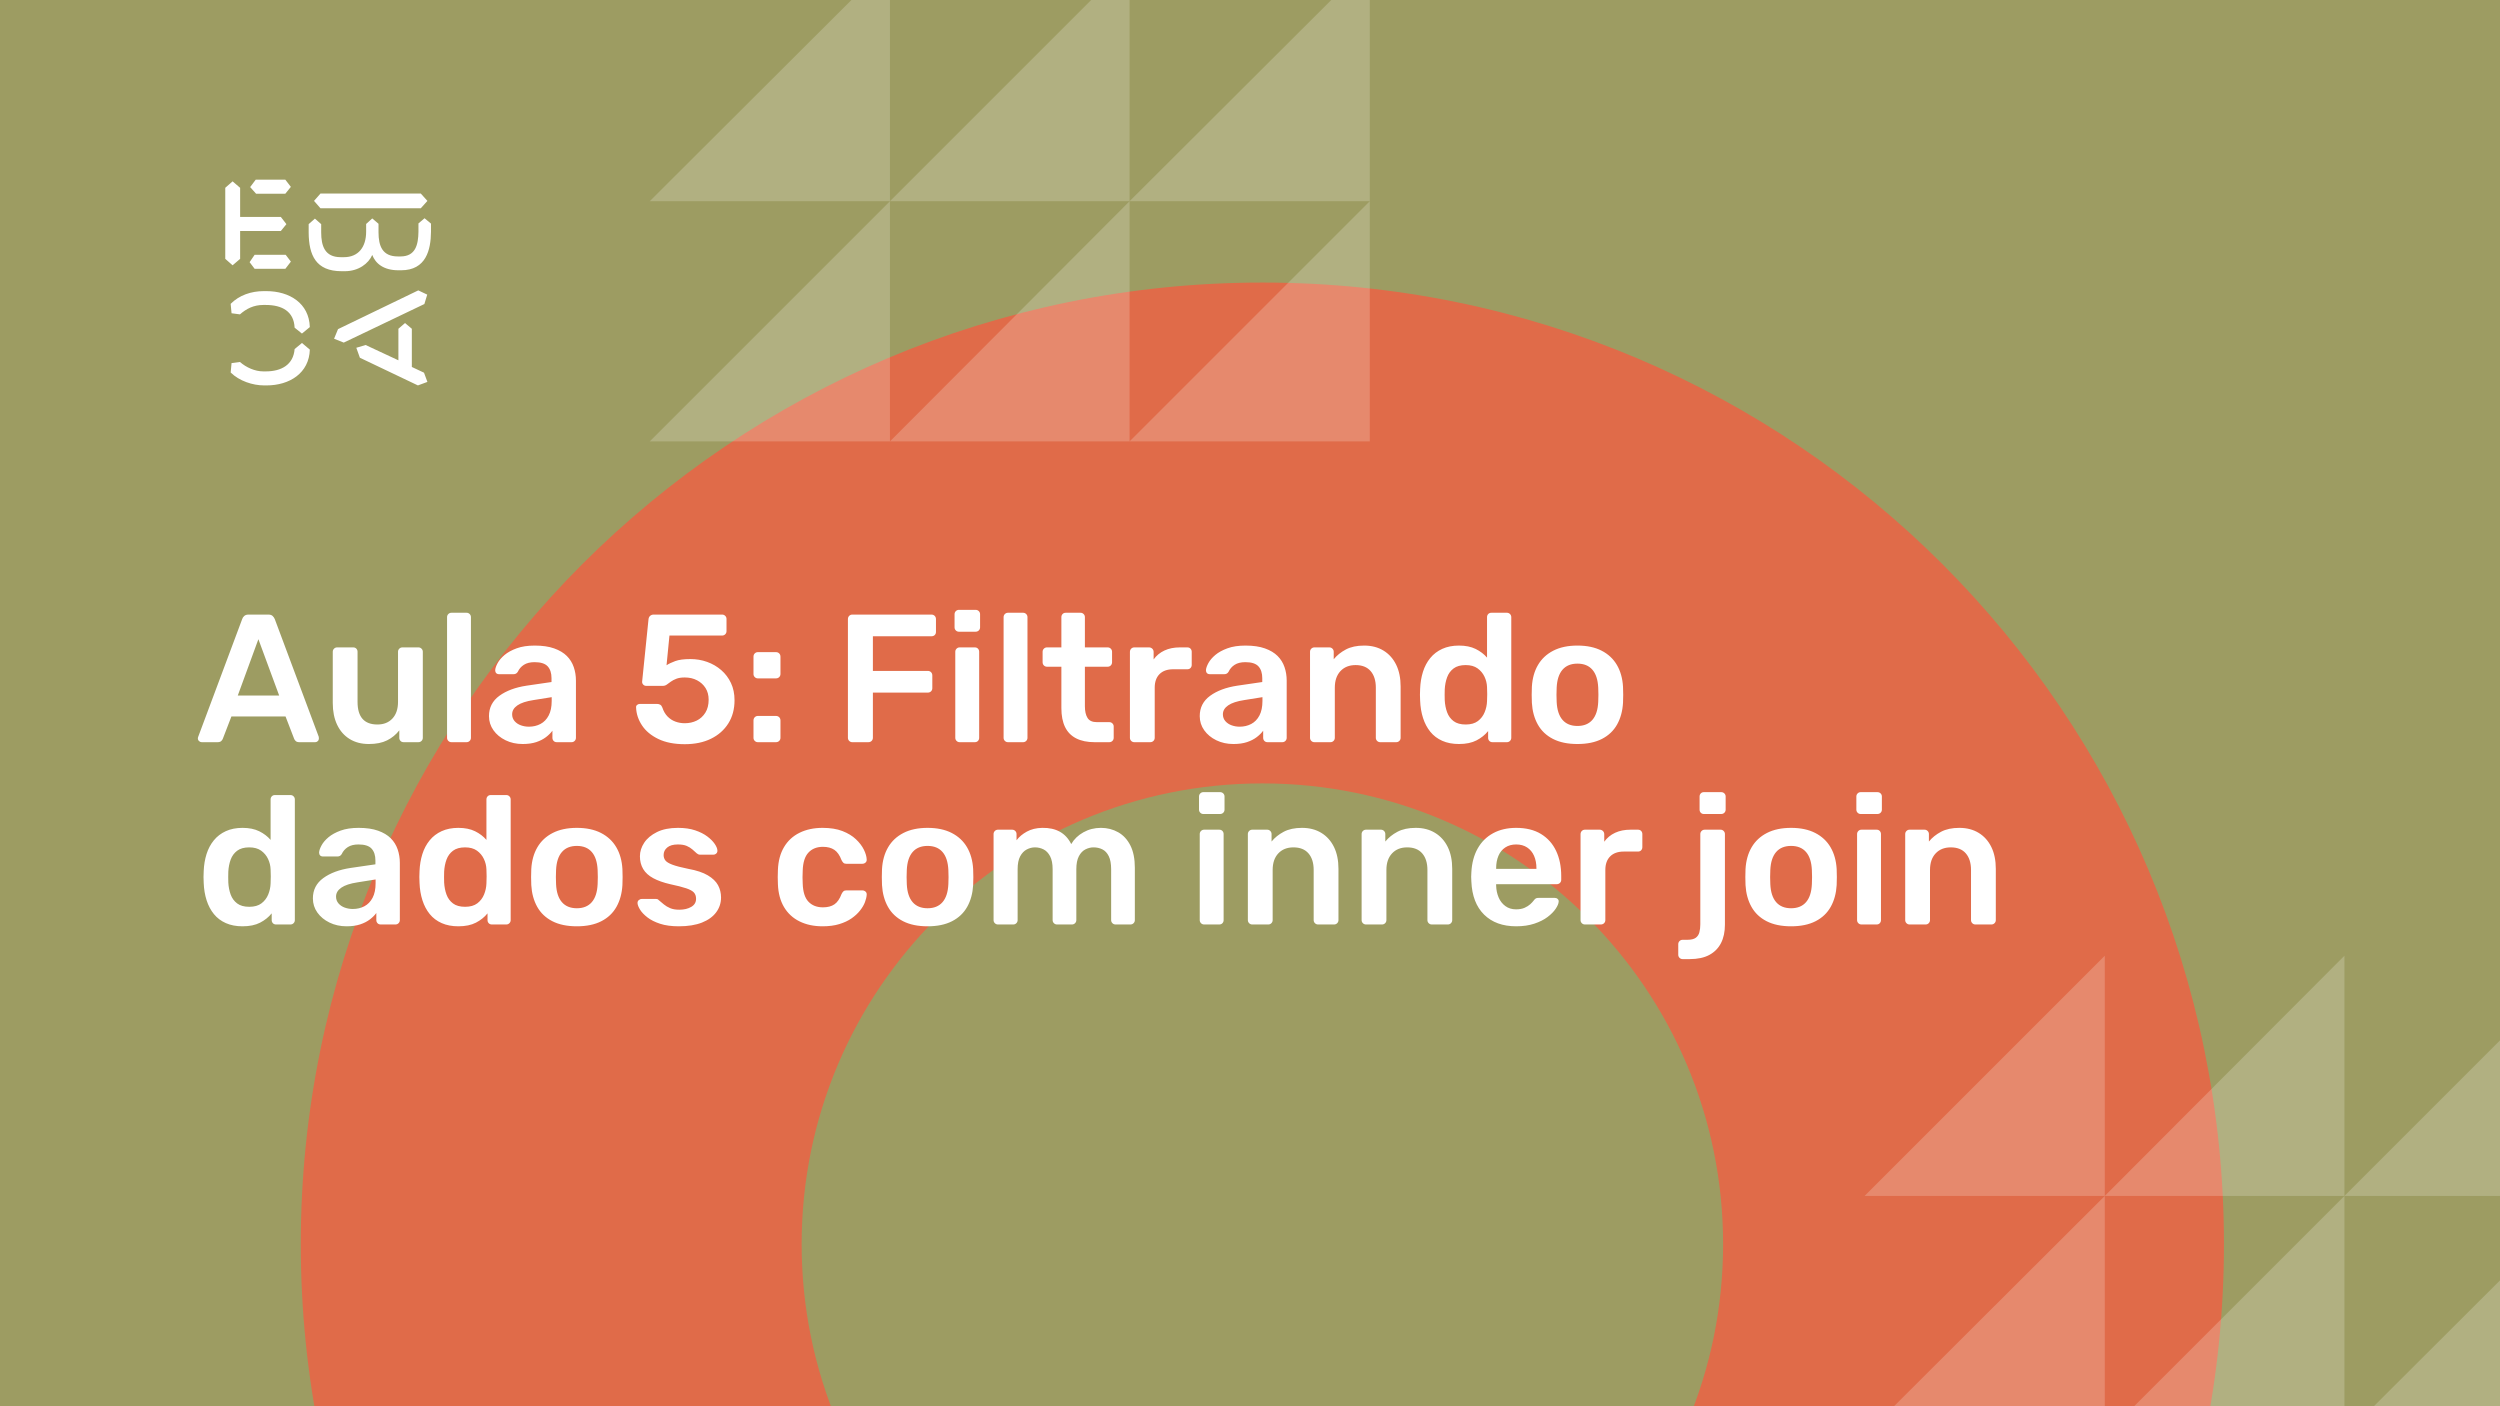<svg xmlns="http://www.w3.org/2000/svg" version="1.1" xmlns:xlink="http://www.w3.org/1999/xlink" xmlns:svgjs="http://svgjs.dev/svgjs" viewBox="0 0 1920 1080" id="43c2188c-2ee6-4d83-8b9c-71c2d59e191b"><g><rect width="1920" height="1080" fill="#9d9c62"/></g><g fill="#e06b49"><path d="M969.5 217C561.465 217 231 547.465 231 955.5C231 1363.53 561.465 1694 969.5 1694C1377.53 1694 1708 1363.53 1708 955.5C1708 547.465 1377.53 217 969.5 217ZM969.5 1309.34C773.983 1309.34 615.658 1151.02 615.658 955.5C615.658 759.983 773.983 601.658 969.5 601.658C1165.02 601.658 1323.34 759.983 1323.34 955.5C1323.34 1151.02 1165.02 1309.34 969.5 1309.34Z"/></g><g fill="#ffffff" opacity="0.2"><path d="M1432 918.479L1616.48 734V918.479H1432Z"/><path d="M1616.48 918.479L1800.52 734V918.479H1616.48Z"/><path d="M1800.52 918.479L1985 734V918.479H1800.52Z"/><path d="M1432 1102.52L1616.48 918.479V1102.52H1432Z"/><path d="M1616.48 1102.52L1800.52 918.479V1102.52H1616.48Z"/><path d="M1800.52 1102.52L1985 918.479V1102.52H1800.52Z"/><path d="M499 154.521L683.479 -29.521V154.521H499Z"/><path d="M683.479 154.521L867.521 -29.521V154.521H683.479Z"/><path d="M867.521 154.521L1052 -29.521V154.521H867.521Z"/><path d="M499 339L683.479 154.521V339H499Z"/><path d="M683.479 339L867.521 154.521V339H683.479Z"/><path d="M867.521 339L1052 154.521V339H867.521Z"/></g><g><path d="M178.635 139.281L184.422 144.246V166.626H215.704L219.958 172.147L215.69 177.397H184.422V198.795L178.635 203.747L173 198.795V144.232L178.635 139.281ZM195.554 195.68H219.406L223.397 200.915L219.143 206.45H195.554L191.7 201.342L195.554 195.68ZM196.382 138H219.129L223.383 143.52L219.129 148.77H196.659L192.115 143.677L196.382 138ZM323.155 148.628L328.251 154.291L323.155 159.968H246.13L241.172 154.291L246.13 148.628H323.155ZM237.043 172.147L241.849 167.893L246.669 172.147V178.393C246.669 188.879 249.417 197.515 261.668 197.515H264.14C275.147 197.515 281.197 189.86 281.197 177.952V172.005L285.879 167.75L290.699 171.862V178.379C290.699 189.007 293.723 196.946 305.56 196.946H307.618C319.178 196.946 321.235 187.869 321.373 177.952V171.578L326.056 167.608L331 171.72V178.094C330.862 191.838 327.285 207.574 308.032 207.574H305.974C294.552 207.574 288.365 202.324 285.892 195.808C283.006 202.466 275.299 208.286 264.844 208.286H262.358C242.553 208.286 237.194 195.964 237.056 178.663V172.147H237.043ZM276.391 274.744L273.642 267.089L280.796 264.969L305.974 276.721V252.491L311.07 248.095L316.291 252.491V281.829L325.641 286.226L328.251 293.311L320.959 296L276.391 274.744ZM321.235 223.011L328.113 226.27L325.917 233.497L264.002 263.119L256.571 260.146L259.596 252.776L321.235 223.011ZM231.905 263.404L237.954 268.512C237.402 286.51 222.403 296 204.669 296H202.874C194.062 296 183.759 292.6 177.157 286.083L177.834 278.855L184.298 278.002C189.118 282.256 195.858 285.229 202.183 285.229H204.117C216.091 285.229 225.303 280.136 226.27 268.085L231.905 263.404ZM226.256 251.638C225.704 239.16 216.629 234.209 204.103 234.209H202.169C194.739 234.209 189.104 237.182 184.284 241.436L177.834 240.583L177.143 233.355C183.745 226.696 192.957 223.58 202.597 223.58H204.517C222.403 223.58 237.402 232.942 237.94 251.211L231.891 256.176L226.256 251.638Z" fill="#ffffff"/></g><g fill="#ffffff" id="info-group"><path d="M167.08 570L154.9 570Q153.78 570 152.87 569.16Q151.96 568.32 151.96 567.06L151.96 567.06Q151.96 566.5 152.24 565.8L152.24 565.8L185.98 475.5Q186.4 474.1 187.59 473.05Q188.78 472 190.88 472L190.88 472L206.14 472Q208.24 472 209.36 473.05Q210.48 474.1 211.04 475.5L211.04 475.5L244.78 565.8Q244.92 566.5 244.92 567.06L244.92 567.06Q244.92 568.32 244.08 569.16Q243.24 570 242.12 570L242.12 570L229.94 570Q227.98 570 227.07 569.09Q226.16 568.18 225.88 567.34L225.88 567.34L219.3 550.26L177.72 550.26L171.14 567.34Q170.86 568.18 169.95 569.09Q169.04 570 167.08 570L167.08 570ZM198.44 490.9L182.62 534.16L214.4 534.16L198.44 490.9ZM283.28 571.4L283.28 571.4Q274.74 571.4 268.51 567.55Q262.28 563.7 258.92 556.63Q255.56 549.56 255.56 539.9L255.56 539.9L255.56 500.56Q255.56 499.16 256.54 498.18Q257.52 497.2 258.92 497.2L258.92 497.2L271.24 497.2Q272.78 497.2 273.69 498.18Q274.6 499.16 274.6 500.56L274.6 500.56L274.6 539.06Q274.6 556.42 289.86 556.42L289.86 556.42Q297.14 556.42 301.41 551.8Q305.68 547.18 305.68 539.06L305.68 539.06L305.68 500.56Q305.68 499.16 306.66 498.18Q307.64 497.2 309.04 497.2L309.04 497.2L321.36 497.2Q322.76 497.2 323.74 498.18Q324.72 499.16 324.72 500.56L324.72 500.56L324.72 566.64Q324.72 568.04 323.74 569.02Q322.76 570 321.36 570L321.36 570L310.02 570Q308.48 570 307.57 569.02Q306.66 568.04 306.66 566.64L306.66 566.64L306.66 560.9Q302.88 565.8 297.28 568.6Q291.68 571.4 283.28 571.4ZM358.32 570L346.7 570Q345.3 570 344.32 569.02Q343.34 568.04 343.34 566.64L343.34 566.64L343.34 473.96Q343.34 472.56 344.32 471.58Q345.3 470.6 346.7 470.6L346.7 470.6L358.32 470.6Q359.72 470.6 360.7 471.58Q361.68 472.56 361.68 473.96L361.68 473.96L361.68 566.64Q361.68 568.04 360.7 569.02Q359.72 570 358.32 570L358.32 570ZM401.44 571.4L401.44 571.4Q394.16 571.4 388.28 568.53Q382.4 565.66 378.97 560.83Q375.54 556 375.54 549.98L375.54 549.98Q375.54 540.18 383.52 534.37Q391.5 528.56 404.38 526.6L404.38 526.6L423.56 523.8L423.56 520.86Q423.56 514.98 420.62 511.76Q417.68 508.54 410.54 508.54L410.54 508.54Q405.5 508.54 402.35 510.57Q399.2 512.6 397.66 515.96L397.66 515.96Q396.54 517.78 394.44 517.78L394.44 517.78L383.38 517.78Q381.84 517.78 381.07 516.94Q380.3 516.1 380.3 514.7L380.3 514.7Q380.44 512.46 382.19 509.24Q383.94 506.02 387.51 503.01Q391.08 500 396.82 497.9Q402.56 495.8 410.68 495.8L410.68 495.8Q419.5 495.8 425.59 497.97Q431.68 500.14 435.32 503.78Q438.96 507.42 440.64 512.32Q442.32 517.22 442.32 522.68L442.32 522.68L442.32 566.64Q442.32 568.04 441.34 569.02Q440.36 570 438.96 570L438.96 570L427.62 570Q426.08 570 425.17 569.02Q424.26 568.04 424.26 566.64L424.26 566.64L424.26 561.18Q422.44 563.7 419.36 566.08Q416.28 568.46 411.87 569.93Q407.46 571.4 401.44 571.4ZM406.2 558.1L406.2 558.1Q411.1 558.1 415.09 556Q419.08 553.9 421.39 549.49Q423.7 545.08 423.7 538.36L423.7 538.36L423.7 535.42L409.7 537.66Q401.44 538.92 397.38 541.72Q393.32 544.52 393.32 548.58L393.32 548.58Q393.32 551.66 395.21 553.83Q397.1 556 400.04 557.05Q402.98 558.1 406.2 558.1ZM525.9 571.54L525.9 571.54Q513.86 571.54 505.6 567.55Q497.34 563.56 493.07 557.12Q488.8 550.68 488.52 543.4L488.52 543.4Q488.38 542.14 489.29 541.37Q490.2 540.6 491.46 540.6L491.46 540.6L504.48 540.6Q506.02 540.6 507.07 541.23Q508.12 541.86 508.68 543.4L508.68 543.4Q510.08 547.6 512.67 550.26Q515.26 552.92 518.69 554.18Q522.12 555.44 525.9 555.44L525.9 555.44Q530.94 555.44 535.07 553.41Q539.2 551.38 541.72 547.32Q544.24 543.26 544.24 537.38L544.24 537.38Q544.24 532.2 541.86 528.42Q539.48 524.64 535.35 522.47Q531.22 520.3 525.9 520.3L525.9 520.3Q521.98 520.3 519.46 521.28Q516.94 522.26 515.19 523.52Q513.44 524.78 512.11 525.76Q510.78 526.74 509.1 526.74L509.1 526.74L496.22 526.74Q494.96 526.74 494.05 525.83Q493.14 524.92 493.14 523.66L493.14 523.66L498.04 475.78Q498.18 473.96 499.3 472.98Q500.42 472 501.96 472L501.96 472L554.6 472Q556 472 556.98 472.98Q557.96 473.96 557.96 475.36L557.96 475.36L557.96 484.74Q557.96 486.14 556.98 487.12Q556 488.1 554.6 488.1L554.6 488.1L514.14 488.1L511.9 510.92Q514.42 509.24 518.62 507.7Q522.82 506.16 530.24 506.16L530.24 506.16Q536.96 506.16 543.05 508.33Q549.14 510.5 553.9 514.63Q558.66 518.76 561.39 524.57Q564.12 530.38 564.12 537.8L564.12 537.8Q564.12 548.02 559.36 555.58Q554.6 563.14 546.06 567.34Q537.52 571.54 525.9 571.54ZM595.9 521L582.04 521Q580.64 521 579.66 520.02Q578.68 519.04 578.68 517.64L578.68 517.64L578.68 504.34Q578.68 502.8 579.66 501.82Q580.64 500.84 582.04 500.84L582.04 500.84L595.9 500.84Q597.44 500.84 598.42 501.82Q599.4 502.8 599.4 504.34L599.4 504.34L599.4 517.64Q599.4 519.04 598.42 520.02Q597.44 521 595.9 521L595.9 521ZM595.9 570L582.04 570Q580.64 570 579.66 569.02Q578.68 568.04 578.68 566.64L578.68 566.64L578.68 553.34Q578.68 551.8 579.66 550.82Q580.64 549.84 582.04 549.84L582.04 549.84L595.9 549.84Q597.44 549.84 598.42 550.82Q599.4 551.8 599.4 553.34L599.4 553.34L599.4 566.64Q599.4 568.04 598.42 569.02Q597.44 570 595.9 570L595.9 570ZM666.88 570L654.56 570Q653.16 570 652.18 569.02Q651.2 568.04 651.2 566.64L651.2 566.64L651.2 475.5Q651.2 473.96 652.18 472.98Q653.16 472 654.56 472L654.56 472L715.32 472Q716.86 472 717.84 472.98Q718.82 473.96 718.82 475.5L718.82 475.5L718.82 485.3Q718.82 486.84 717.84 487.75Q716.86 488.66 715.32 488.66L715.32 488.66L670.38 488.66L670.38 515.26L712.52 515.26Q714.06 515.26 715.04 516.24Q716.02 517.22 716.02 518.76L716.02 518.76L716.02 528.56Q716.02 529.96 715.04 530.94Q714.06 531.92 712.52 531.92L712.52 531.92L670.38 531.92L670.38 566.64Q670.38 568.04 669.4 569.02Q668.42 570 666.88 570L666.88 570ZM748.64 570L737.02 570Q735.62 570 734.64 569.02Q733.66 568.04 733.66 566.64L733.66 566.64L733.66 500.56Q733.66 499.16 734.64 498.18Q735.62 497.2 737.02 497.2L737.02 497.2L748.64 497.2Q750.18 497.2 751.09 498.18Q752 499.16 752 500.56L752 500.56L752 566.64Q752 568.04 751.09 569.02Q750.18 570 748.64 570L748.64 570ZM749.2 485.16L736.46 485.16Q735.06 485.16 734.08 484.18Q733.1 483.2 733.1 481.8L733.1 481.8L733.1 471.72Q733.1 470.32 734.08 469.34Q735.06 468.36 736.46 468.36L736.46 468.36L749.2 468.36Q750.74 468.36 751.72 469.34Q752.7 470.32 752.7 471.72L752.7 471.72L752.7 481.8Q752.7 483.2 751.72 484.18Q750.74 485.16 749.2 485.16L749.2 485.16ZM785.74 570L774.12 570Q772.72 570 771.74 569.02Q770.76 568.04 770.76 566.64L770.76 566.64L770.76 473.96Q770.76 472.56 771.74 471.58Q772.72 470.6 774.12 470.6L774.12 470.6L785.74 470.6Q787.14 470.6 788.12 471.58Q789.1 472.56 789.1 473.96L789.1 473.96L789.1 566.64Q789.1 568.04 788.12 569.02Q787.14 570 785.74 570L785.74 570ZM851.96 570L840.62 570Q832.22 570 826.48 567.06Q820.74 564.12 817.94 558.31Q815.14 552.5 815.14 543.82L815.14 543.82L815.14 512.04L804.08 512.04Q802.68 512.04 801.7 511.06Q800.72 510.08 800.72 508.54L800.72 508.54L800.72 500.56Q800.72 499.16 801.7 498.18Q802.68 497.2 804.08 497.2L804.08 497.2L815.14 497.2L815.14 473.96Q815.14 472.56 816.05 471.58Q816.96 470.6 818.5 470.6L818.5 470.6L829.84 470.6Q831.24 470.6 832.22 471.58Q833.2 472.56 833.2 473.96L833.2 473.96L833.2 497.2L850.7 497.2Q852.1 497.2 853.08 498.18Q854.06 499.16 854.06 500.56L854.06 500.56L854.06 508.54Q854.06 510.08 853.08 511.06Q852.1 512.04 850.7 512.04L850.7 512.04L833.2 512.04L833.2 542.42Q833.2 548.16 835.23 551.38Q837.26 554.6 842.3 554.6L842.3 554.6L851.96 554.6Q853.36 554.6 854.34 555.58Q855.32 556.56 855.32 557.96L855.32 557.96L855.32 566.64Q855.32 568.04 854.34 569.02Q853.36 570 851.96 570L851.96 570ZM883.32 570L871.14 570Q869.74 570 868.76 569.02Q867.78 568.04 867.78 566.64L867.78 566.64L867.78 500.7Q867.78 499.16 868.76 498.18Q869.74 497.2 871.14 497.2L871.14 497.2L882.48 497.2Q883.88 497.2 884.93 498.18Q885.98 499.16 885.98 500.7L885.98 500.7L885.98 506.44Q889.2 501.96 894.31 499.58Q899.42 497.2 906.14 497.2L906.14 497.2L911.88 497.2Q913.42 497.2 914.33 498.18Q915.24 499.16 915.24 500.56L915.24 500.56L915.24 510.64Q915.24 512.04 914.33 513.02Q913.42 514 911.88 514L911.88 514L900.96 514Q894.24 514 890.53 517.71Q886.82 521.42 886.82 528.14L886.82 528.14L886.82 566.64Q886.82 568.04 885.84 569.02Q884.86 570 883.32 570L883.32 570ZM947.3 571.4L947.3 571.4Q940.02 571.4 934.14 568.53Q928.26 565.66 924.83 560.83Q921.4 556 921.4 549.98L921.4 549.98Q921.4 540.18 929.38 534.37Q937.36 528.56 950.24 526.6L950.24 526.6L969.42 523.8L969.42 520.86Q969.42 514.98 966.48 511.76Q963.54 508.54 956.4 508.54L956.4 508.54Q951.36 508.54 948.21 510.57Q945.06 512.6 943.52 515.96L943.52 515.96Q942.4 517.78 940.3 517.78L940.3 517.78L929.24 517.78Q927.7 517.78 926.93 516.94Q926.16 516.1 926.16 514.7L926.16 514.7Q926.3 512.46 928.05 509.24Q929.8 506.02 933.37 503.01Q936.94 500 942.68 497.9Q948.42 495.8 956.54 495.8L956.54 495.8Q965.36 495.8 971.45 497.97Q977.54 500.14 981.18 503.78Q984.82 507.42 986.5 512.32Q988.18 517.22 988.18 522.68L988.18 522.68L988.18 566.64Q988.18 568.04 987.2 569.02Q986.22 570 984.82 570L984.82 570L973.48 570Q971.94 570 971.03 569.02Q970.12 568.04 970.12 566.64L970.12 566.64L970.12 561.18Q968.3 563.7 965.22 566.08Q962.14 568.46 957.73 569.93Q953.32 571.4 947.3 571.4ZM952.06 558.1L952.06 558.1Q956.96 558.1 960.95 556Q964.94 553.9 967.25 549.49Q969.56 545.08 969.56 538.36L969.56 538.36L969.56 535.42L955.56 537.66Q947.3 538.92 943.24 541.72Q939.18 544.52 939.18 548.58L939.18 548.58Q939.18 551.66 941.07 553.83Q942.96 556 945.9 557.05Q948.84 558.1 952.06 558.1ZM1021.78 570L1009.46 570Q1008.06 570 1007.08 569.02Q1006.1 568.04 1006.1 566.64L1006.1 566.64L1006.1 500.56Q1006.1 499.16 1007.08 498.18Q1008.06 497.2 1009.46 497.2L1009.46 497.2L1020.94 497.2Q1022.34 497.2 1023.32 498.18Q1024.3 499.16 1024.3 500.56L1024.3 500.56L1024.3 506.3Q1027.94 501.82 1033.61 498.81Q1039.28 495.8 1047.68 495.8L1047.68 495.8Q1056.22 495.8 1062.52 499.65Q1068.82 503.5 1072.25 510.5Q1075.68 517.5 1075.68 527.3L1075.68 527.3L1075.68 566.64Q1075.68 568.04 1074.7 569.02Q1073.72 570 1072.32 570L1072.32 570L1060 570Q1058.6 570 1057.62 569.02Q1056.64 568.04 1056.64 566.64L1056.64 566.64L1056.64 528.14Q1056.64 520.02 1052.65 515.4Q1048.66 510.78 1041.1 510.78L1041.1 510.78Q1033.82 510.78 1029.48 515.4Q1025.14 520.02 1025.14 528.14L1025.14 528.14L1025.14 566.64Q1025.14 568.04 1024.16 569.02Q1023.18 570 1021.78 570L1021.78 570ZM1120.48 571.4L1120.48 571.4Q1113.2 571.4 1107.67 568.95Q1102.14 566.5 1098.5 562.02Q1094.86 557.54 1092.9 551.45Q1090.94 545.36 1090.66 538.08L1090.66 538.08Q1090.52 535.56 1090.52 533.53Q1090.52 531.5 1090.66 528.98L1090.66 528.98Q1090.94 521.98 1092.83 515.96Q1094.72 509.94 1098.43 505.39Q1102.14 500.84 1107.67 498.32Q1113.2 495.8 1120.48 495.8L1120.48 495.8Q1128.04 495.8 1133.29 498.39Q1138.54 500.98 1142.04 505.04L1142.04 505.04L1142.04 473.96Q1142.04 472.56 1142.95 471.58Q1143.86 470.6 1145.4 470.6L1145.4 470.6L1157.3 470.6Q1158.7 470.6 1159.68 471.58Q1160.66 472.56 1160.66 473.96L1160.66 473.96L1160.66 566.64Q1160.66 568.04 1159.68 569.02Q1158.7 570 1157.3 570L1157.3 570L1146.24 570Q1144.7 570 1143.79 569.02Q1142.88 568.04 1142.88 566.64L1142.88 566.64L1142.88 561.46Q1139.38 565.8 1133.99 568.6Q1128.6 571.4 1120.48 571.4ZM1125.66 556.42L1125.66 556.42Q1131.54 556.42 1135.04 553.76Q1138.54 551.1 1140.22 546.97Q1141.9 542.84 1142.04 538.5L1142.04 538.5Q1142.18 535.98 1142.18 533.11Q1142.18 530.24 1142.04 527.72L1142.04 527.72Q1141.9 523.52 1140.08 519.67Q1138.26 515.82 1134.76 513.3Q1131.26 510.78 1125.66 510.78L1125.66 510.78Q1119.78 510.78 1116.35 513.37Q1112.92 515.96 1111.38 520.16Q1109.84 524.36 1109.56 529.4L1109.56 529.4Q1109.42 533.6 1109.56 537.8L1109.56 537.8Q1109.84 542.84 1111.38 547.04Q1112.92 551.24 1116.35 553.83Q1119.78 556.42 1125.66 556.42ZM1211.48 571.4L1211.48 571.4Q1200.28 571.4 1192.65 567.48Q1185.02 563.56 1181.03 556.42Q1177.04 549.28 1176.48 539.76L1176.48 539.76Q1176.34 537.24 1176.34 533.6Q1176.34 529.96 1176.48 527.44L1176.48 527.44Q1177.04 517.78 1181.17 510.71Q1185.3 503.64 1192.93 499.72Q1200.56 495.8 1211.48 495.8L1211.48 495.8Q1222.4 495.8 1230.03 499.72Q1237.66 503.64 1241.79 510.71Q1245.92 517.78 1246.48 527.44L1246.48 527.44Q1246.62 529.96 1246.62 533.6Q1246.62 537.24 1246.48 539.76L1246.48 539.76Q1245.92 549.28 1241.93 556.42Q1237.94 563.56 1230.31 567.48Q1222.68 571.4 1211.48 571.4ZM1211.48 557.54L1211.48 557.54Q1218.9 557.54 1222.96 552.85Q1227.02 548.16 1227.44 539.06L1227.44 539.06Q1227.58 536.96 1227.58 533.6Q1227.58 530.24 1227.44 528.14L1227.44 528.14Q1227.02 519.04 1222.96 514.35Q1218.9 509.66 1211.48 509.66L1211.48 509.66Q1204.06 509.66 1200 514.35Q1195.94 519.04 1195.52 528.14L1195.52 528.14Q1195.38 530.24 1195.38 533.6Q1195.38 536.96 1195.52 539.06L1195.52 539.06Q1195.94 548.16 1200 552.85Q1204.06 557.54 1211.48 557.54ZM186.26 711.4L186.26 711.4Q178.98 711.4 173.45 708.95Q167.92 706.5 164.28 702.02Q160.64 697.54 158.68 691.45Q156.72 685.36 156.44 678.08L156.44 678.08Q156.3 675.56 156.3 673.53Q156.3 671.5 156.44 668.98L156.44 668.98Q156.72 661.98 158.61 655.96Q160.5 649.94 164.21 645.39Q167.92 640.84 173.45 638.32Q178.98 635.8 186.26 635.8L186.26 635.8Q193.82 635.8 199.07 638.39Q204.32 640.98 207.82 645.04L207.82 645.04L207.82 613.96Q207.82 612.56 208.73 611.58Q209.64 610.6 211.18 610.6L211.18 610.6L223.08 610.6Q224.48 610.6 225.46 611.58Q226.44 612.56 226.44 613.96L226.44 613.96L226.44 706.64Q226.44 708.04 225.46 709.02Q224.48 710 223.08 710L223.08 710L212.02 710Q210.48 710 209.57 709.02Q208.66 708.04 208.66 706.64L208.66 706.64L208.66 701.46Q205.16 705.8 199.77 708.6Q194.38 711.4 186.26 711.4ZM191.44 696.42L191.44 696.42Q197.32 696.42 200.82 693.76Q204.32 691.1 206 686.97Q207.68 682.84 207.82 678.5L207.82 678.5Q207.96 675.98 207.96 673.11Q207.96 670.24 207.82 667.72L207.82 667.72Q207.68 663.52 205.86 659.67Q204.04 655.82 200.54 653.3Q197.04 650.78 191.44 650.78L191.44 650.78Q185.56 650.78 182.13 653.37Q178.7 655.96 177.16 660.16Q175.62 664.36 175.34 669.4L175.34 669.4Q175.2 673.6 175.34 677.8L175.34 677.8Q175.62 682.84 177.16 687.04Q178.7 691.24 182.13 693.83Q185.56 696.42 191.44 696.42ZM266.2 711.4L266.2 711.4Q258.92 711.4 253.04 708.53Q247.16 705.66 243.73 700.83Q240.3 696 240.3 689.98L240.3 689.98Q240.3 680.18 248.28 674.37Q256.26 668.56 269.14 666.6L269.14 666.6L288.32 663.8L288.32 660.86Q288.32 654.98 285.38 651.76Q282.44 648.54 275.3 648.54L275.3 648.54Q270.26 648.54 267.11 650.57Q263.96 652.6 262.42 655.96L262.42 655.96Q261.3 657.78 259.2 657.78L259.2 657.78L248.14 657.78Q246.6 657.78 245.83 656.94Q245.06 656.1 245.06 654.7L245.06 654.7Q245.2 652.46 246.95 649.24Q248.7 646.02 252.27 643.01Q255.84 640 261.58 637.9Q267.32 635.8 275.44 635.8L275.44 635.8Q284.26 635.8 290.35 637.97Q296.44 640.14 300.08 643.78Q303.72 647.42 305.4 652.32Q307.08 657.22 307.08 662.68L307.08 662.68L307.08 706.64Q307.08 708.04 306.1 709.02Q305.12 710 303.72 710L303.72 710L292.38 710Q290.84 710 289.93 709.02Q289.02 708.04 289.02 706.64L289.02 706.64L289.02 701.18Q287.2 703.7 284.12 706.08Q281.04 708.46 276.63 709.93Q272.22 711.4 266.2 711.4ZM270.96 698.1L270.96 698.1Q275.86 698.1 279.85 696Q283.84 693.9 286.15 689.49Q288.46 685.08 288.46 678.36L288.46 678.36L288.46 675.42L274.46 677.66Q266.2 678.92 262.14 681.72Q258.08 684.52 258.08 688.58L258.08 688.58Q258.08 691.66 259.97 693.83Q261.86 696 264.8 697.05Q267.74 698.1 270.96 698.1ZM352.02 711.4L352.02 711.4Q344.74 711.4 339.21 708.95Q333.68 706.5 330.04 702.02Q326.4 697.54 324.44 691.45Q322.48 685.36 322.2 678.08L322.2 678.08Q322.06 675.56 322.06 673.53Q322.06 671.5 322.2 668.98L322.2 668.98Q322.48 661.98 324.37 655.96Q326.26 649.94 329.97 645.39Q333.68 640.84 339.21 638.32Q344.74 635.8 352.02 635.8L352.02 635.8Q359.58 635.8 364.83 638.39Q370.08 640.98 373.58 645.04L373.58 645.04L373.58 613.96Q373.58 612.56 374.49 611.58Q375.4 610.6 376.94 610.6L376.94 610.6L388.84 610.6Q390.24 610.6 391.22 611.58Q392.2 612.56 392.2 613.96L392.2 613.96L392.2 706.64Q392.2 708.04 391.22 709.02Q390.24 710 388.84 710L388.84 710L377.78 710Q376.24 710 375.33 709.02Q374.42 708.04 374.42 706.64L374.42 706.64L374.42 701.46Q370.92 705.8 365.53 708.6Q360.14 711.4 352.02 711.4ZM357.2 696.42L357.2 696.42Q363.08 696.42 366.58 693.76Q370.08 691.1 371.76 686.97Q373.44 682.84 373.58 678.5L373.58 678.5Q373.72 675.98 373.72 673.11Q373.72 670.24 373.58 667.72L373.58 667.72Q373.44 663.52 371.62 659.67Q369.8 655.82 366.3 653.3Q362.8 650.78 357.2 650.78L357.2 650.78Q351.32 650.78 347.89 653.37Q344.46 655.96 342.92 660.16Q341.38 664.36 341.1 669.4L341.1 669.4Q340.96 673.6 341.1 677.8L341.1 677.8Q341.38 682.84 342.92 687.04Q344.46 691.24 347.89 693.83Q351.32 696.42 357.2 696.42ZM443.02 711.4L443.02 711.4Q431.82 711.4 424.19 707.48Q416.56 703.56 412.57 696.42Q408.58 689.28 408.02 679.76L408.02 679.76Q407.88 677.24 407.88 673.6Q407.88 669.96 408.02 667.44L408.02 667.44Q408.58 657.78 412.71 650.71Q416.84 643.64 424.47 639.72Q432.1 635.8 443.02 635.8L443.02 635.8Q453.94 635.8 461.57 639.72Q469.2 643.64 473.33 650.71Q477.46 657.78 478.02 667.44L478.02 667.44Q478.16 669.96 478.16 673.6Q478.16 677.24 478.02 679.76L478.02 679.76Q477.46 689.28 473.47 696.42Q469.48 703.56 461.85 707.48Q454.22 711.4 443.02 711.4ZM443.02 697.54L443.02 697.54Q450.44 697.54 454.5 692.85Q458.56 688.16 458.98 679.06L458.98 679.06Q459.12 676.96 459.12 673.6Q459.12 670.24 458.98 668.14L458.98 668.14Q458.56 659.04 454.5 654.35Q450.44 649.66 443.02 649.66L443.02 649.66Q435.6 649.66 431.54 654.35Q427.48 659.04 427.06 668.14L427.06 668.14Q426.92 670.24 426.92 673.6Q426.92 676.96 427.06 679.06L427.06 679.06Q427.48 688.16 431.54 692.85Q435.6 697.54 443.02 697.54ZM521.28 711.4L521.28 711.4Q512.88 711.4 506.93 709.44Q500.98 707.48 497.2 704.54Q493.42 701.6 491.6 698.66Q489.78 695.72 489.64 693.76L489.64 693.76Q489.5 692.22 490.55 691.31Q491.6 690.4 492.86 690.4L492.86 690.4L503.92 690.4Q504.48 690.4 504.9 690.54Q505.32 690.68 506.02 691.38L506.02 691.38Q507.84 692.92 509.87 694.6Q511.9 696.28 514.7 697.47Q517.5 698.66 521.7 698.66L521.7 698.66Q527.16 698.66 530.87 696.49Q534.58 694.32 534.58 690.26L534.58 690.26Q534.58 687.32 532.97 685.5Q531.36 683.68 527.02 682.21Q522.68 680.74 514.7 679.06L514.7 679.06Q506.86 677.24 501.68 674.44Q496.5 671.64 493.98 667.44Q491.46 663.24 491.46 657.64L491.46 657.64Q491.46 652.18 494.75 647.21Q498.04 642.24 504.55 639.02Q511.06 635.8 520.72 635.8L520.72 635.8Q528.28 635.8 533.88 637.69Q539.48 639.58 543.19 642.38Q546.9 645.18 548.86 648.05Q550.82 650.92 550.96 653.02L550.96 653.02Q551.1 654.56 550.12 655.47Q549.14 656.38 547.88 656.38L547.88 656.38L537.52 656.38Q536.82 656.38 536.26 656.1Q535.7 655.82 535.14 655.4L535.14 655.4Q533.6 654 531.78 652.39Q529.96 650.78 527.37 649.66Q524.78 648.54 520.58 648.54L520.58 648.54Q515.26 648.54 512.46 650.85Q509.66 653.16 509.66 656.66L509.66 656.66Q509.66 659.04 510.99 660.79Q512.32 662.54 516.38 664.08Q520.44 665.62 528.7 667.3L528.7 667.3Q538.08 668.98 543.61 672.27Q549.14 675.56 551.45 679.83Q553.76 684.1 553.76 689.28L553.76 689.28Q553.76 695.58 550.05 700.62Q546.34 705.66 539.13 708.53Q531.92 711.4 521.28 711.4ZM631.74 711.4L631.74 711.4Q621.66 711.4 614.03 707.62Q606.4 703.84 602.13 696.63Q597.86 689.42 597.44 679.2L597.44 679.2Q597.3 677.1 597.3 673.67Q597.3 670.24 597.44 668L597.44 668Q597.86 657.78 602.13 650.57Q606.4 643.36 614.03 639.58Q621.66 635.8 631.74 635.8L631.74 635.8Q640.7 635.8 647 638.25Q653.3 640.7 657.36 644.55Q661.42 648.4 663.45 652.53Q665.48 656.66 665.62 660.02L665.62 660.02Q665.76 661.56 664.71 662.47Q663.66 663.38 662.26 663.38L662.26 663.38L649.94 663.38Q648.54 663.38 647.77 662.68Q647 661.98 646.3 660.58L646.3 660.58Q644.2 654.98 640.77 652.67Q637.34 650.36 632.02 650.36L632.02 650.36Q625.02 650.36 620.89 654.77Q616.76 659.18 616.48 668.7L616.48 668.7Q616.2 674.02 616.48 678.5L616.48 678.5Q616.76 688.16 620.89 692.5Q625.02 696.84 632.02 696.84L632.02 696.84Q637.48 696.84 640.84 694.53Q644.2 692.22 646.3 686.62L646.3 686.62Q647 685.22 647.77 684.52Q648.54 683.82 649.94 683.82L649.94 683.82L662.26 683.82Q663.66 683.82 664.71 684.73Q665.76 685.64 665.62 687.18L665.62 687.18Q665.48 689.7 664.29 692.85Q663.1 696 660.51 699.29Q657.92 702.58 654 705.31Q650.08 708.04 644.55 709.72Q639.02 711.4 631.74 711.4ZM712.38 711.4L712.38 711.4Q701.18 711.4 693.55 707.48Q685.92 703.56 681.93 696.42Q677.94 689.28 677.38 679.76L677.38 679.76Q677.24 677.24 677.24 673.6Q677.24 669.96 677.38 667.44L677.38 667.44Q677.94 657.78 682.07 650.71Q686.2 643.64 693.83 639.72Q701.46 635.8 712.38 635.8L712.38 635.8Q723.3 635.8 730.93 639.72Q738.56 643.64 742.69 650.71Q746.82 657.78 747.38 667.44L747.38 667.44Q747.52 669.96 747.52 673.6Q747.52 677.24 747.38 679.76L747.38 679.76Q746.82 689.28 742.83 696.42Q738.84 703.56 731.21 707.48Q723.58 711.4 712.38 711.4ZM712.38 697.54L712.38 697.54Q719.8 697.54 723.86 692.85Q727.92 688.16 728.34 679.06L728.34 679.06Q728.48 676.96 728.48 673.6Q728.48 670.24 728.34 668.14L728.34 668.14Q727.92 659.04 723.86 654.35Q719.8 649.66 712.38 649.66L712.38 649.66Q704.96 649.66 700.9 654.35Q696.84 659.04 696.42 668.14L696.42 668.14Q696.28 670.24 696.28 673.6Q696.28 676.96 696.42 679.06L696.42 679.06Q696.84 688.16 700.9 692.85Q704.96 697.54 712.38 697.54ZM778.18 710L766.42 710Q765.02 710 764.04 709.02Q763.06 708.04 763.06 706.64L763.06 706.64L763.06 640.56Q763.06 639.16 764.04 638.18Q765.02 637.2 766.42 637.2L766.42 637.2L777.34 637.2Q778.74 637.2 779.72 638.18Q780.7 639.16 780.7 640.56L780.7 640.56L780.7 645.32Q783.64 641.4 788.61 638.67Q793.58 635.94 800.44 635.8L800.44 635.8Q816.4 635.52 822.7 648.26L822.7 648.26Q825.92 642.66 832.01 639.23Q838.1 635.8 845.52 635.8L845.52 635.8Q852.8 635.8 858.75 639.16Q864.7 642.52 868.13 649.31Q871.56 656.1 871.56 666.46L871.56 666.46L871.56 706.64Q871.56 708.04 870.58 709.02Q869.6 710 868.2 710L868.2 710L856.72 710Q855.32 710 854.34 709.02Q853.36 708.04 853.36 706.64L853.36 706.64L853.36 667.58Q853.36 661.28 851.54 657.57Q849.72 653.86 846.64 652.32Q843.56 650.78 839.78 650.78L839.78 650.78Q836.7 650.78 833.62 652.32Q830.54 653.86 828.58 657.57Q826.62 661.28 826.62 667.58L826.62 667.58L826.62 706.64Q826.62 708.04 825.64 709.02Q824.66 710 823.26 710L823.26 710L811.78 710Q810.38 710 809.4 709.02Q808.42 708.04 808.42 706.64L808.42 706.64L808.42 667.58Q808.42 661.28 806.46 657.57Q804.5 653.86 801.42 652.32Q798.34 650.78 794.84 650.78L794.84 650.78Q791.62 650.78 788.54 652.39Q785.46 654 783.5 657.64Q781.54 661.28 781.54 667.58L781.54 667.58L781.54 706.64Q781.54 708.04 780.56 709.02Q779.58 710 778.18 710L778.18 710ZM936.38 710L924.76 710Q923.36 710 922.38 709.02Q921.4 708.04 921.4 706.64L921.4 706.64L921.4 640.56Q921.4 639.16 922.38 638.18Q923.36 637.2 924.76 637.2L924.76 637.2L936.38 637.2Q937.92 637.2 938.83 638.18Q939.74 639.16 939.74 640.56L939.74 640.56L939.74 706.64Q939.74 708.04 938.83 709.02Q937.92 710 936.38 710L936.38 710ZM936.94 625.16L924.2 625.16Q922.8 625.16 921.82 624.18Q920.84 623.2 920.84 621.8L920.84 621.8L920.84 611.72Q920.84 610.32 921.82 609.34Q922.8 608.36 924.2 608.36L924.2 608.36L936.94 608.36Q938.48 608.36 939.46 609.34Q940.44 610.32 940.44 611.72L940.44 611.72L940.44 621.8Q940.44 623.2 939.46 624.18Q938.48 625.16 936.94 625.16L936.94 625.16ZM974.04 710L961.72 710Q960.32 710 959.34 709.02Q958.36 708.04 958.36 706.64L958.36 706.64L958.36 640.56Q958.36 639.16 959.34 638.18Q960.32 637.2 961.72 637.2L961.72 637.2L973.2 637.2Q974.6 637.2 975.58 638.18Q976.56 639.16 976.56 640.56L976.56 640.56L976.56 646.3Q980.2 641.82 985.87 638.81Q991.54 635.8 999.94 635.8L999.94 635.8Q1008.48 635.8 1014.78 639.65Q1021.08 643.5 1024.51 650.5Q1027.94 657.5 1027.94 667.3L1027.94 667.3L1027.94 706.64Q1027.94 708.04 1026.96 709.02Q1025.98 710 1024.58 710L1024.58 710L1012.26 710Q1010.86 710 1009.88 709.02Q1008.9 708.04 1008.9 706.64L1008.9 706.64L1008.9 668.14Q1008.9 660.02 1004.91 655.4Q1000.92 650.78 993.36 650.78L993.36 650.78Q986.08 650.78 981.74 655.4Q977.4 660.02 977.4 668.14L977.4 668.14L977.4 706.64Q977.4 708.04 976.42 709.02Q975.44 710 974.04 710L974.04 710ZM1061.4 710L1049.08 710Q1047.68 710 1046.7 709.02Q1045.72 708.04 1045.72 706.64L1045.72 706.64L1045.72 640.56Q1045.72 639.16 1046.7 638.18Q1047.68 637.2 1049.08 637.2L1049.08 637.2L1060.56 637.2Q1061.96 637.2 1062.94 638.18Q1063.92 639.16 1063.92 640.56L1063.92 640.56L1063.92 646.3Q1067.56 641.82 1073.23 638.81Q1078.9 635.8 1087.3 635.8L1087.3 635.8Q1095.84 635.8 1102.14 639.65Q1108.44 643.5 1111.87 650.5Q1115.3 657.5 1115.3 667.3L1115.3 667.3L1115.3 706.64Q1115.3 708.04 1114.32 709.02Q1113.34 710 1111.94 710L1111.94 710L1099.62 710Q1098.22 710 1097.24 709.02Q1096.26 708.04 1096.26 706.64L1096.26 706.64L1096.26 668.14Q1096.26 660.02 1092.27 655.4Q1088.28 650.78 1080.72 650.78L1080.72 650.78Q1073.44 650.78 1069.1 655.4Q1064.76 660.02 1064.76 668.14L1064.76 668.14L1064.76 706.64Q1064.76 708.04 1063.78 709.02Q1062.8 710 1061.4 710L1061.4 710ZM1164.44 711.4L1164.44 711.4Q1148.9 711.4 1139.8 702.44Q1130.7 693.48 1130 676.96L1130 676.96Q1129.86 675.56 1129.86 673.39Q1129.86 671.22 1130 669.96L1130 669.96Q1130.56 659.32 1134.83 651.69Q1139.1 644.06 1146.66 639.93Q1154.22 635.8 1164.44 635.8L1164.44 635.8Q1175.78 635.8 1183.48 640.49Q1191.18 645.18 1195.1 653.51Q1199.02 661.84 1199.02 672.76L1199.02 672.76L1199.02 675.7Q1199.02 677.1 1198.04 678.08Q1197.06 679.06 1195.52 679.06L1195.52 679.06L1149.04 679.06Q1149.04 679.06 1149.04 679.48Q1149.04 679.9 1149.04 680.18L1149.04 680.18Q1149.18 685.08 1150.93 689.21Q1152.68 693.34 1156.11 695.86Q1159.54 698.38 1164.3 698.38L1164.3 698.38Q1168.22 698.38 1170.88 697.19Q1173.54 696 1175.22 694.46Q1176.9 692.92 1177.6 691.94L1177.6 691.94Q1178.86 690.26 1179.63 689.91Q1180.4 689.56 1181.94 689.56L1181.94 689.56L1193.98 689.56Q1195.38 689.56 1196.29 690.4Q1197.2 691.24 1197.06 692.5L1197.06 692.5Q1196.92 694.74 1194.75 697.96Q1192.58 701.18 1188.52 704.26Q1184.46 707.34 1178.37 709.37Q1172.28 711.4 1164.44 711.4ZM1149.04 666.88L1149.04 667.3L1179.98 667.3L1179.98 666.88Q1179.98 661.42 1178.16 657.29Q1176.34 653.16 1172.84 650.85Q1169.34 648.54 1164.44 648.54L1164.44 648.54Q1159.54 648.54 1156.04 650.85Q1152.54 653.16 1150.79 657.29Q1149.04 661.42 1149.04 666.88L1149.04 666.88ZM1229.4 710L1217.22 710Q1215.82 710 1214.84 709.02Q1213.86 708.04 1213.86 706.64L1213.86 706.64L1213.86 640.7Q1213.86 639.16 1214.84 638.18Q1215.82 637.2 1217.22 637.2L1217.22 637.2L1228.56 637.2Q1229.96 637.2 1231.01 638.18Q1232.06 639.16 1232.06 640.7L1232.06 640.7L1232.06 646.44Q1235.28 641.96 1240.39 639.58Q1245.5 637.2 1252.22 637.2L1252.22 637.2L1257.96 637.2Q1259.5 637.2 1260.41 638.18Q1261.32 639.16 1261.32 640.56L1261.32 640.56L1261.32 650.64Q1261.32 652.04 1260.41 653.02Q1259.5 654 1257.96 654L1257.96 654L1247.04 654Q1240.32 654 1236.61 657.71Q1232.9 661.42 1232.9 668.14L1232.9 668.14L1232.9 706.64Q1232.9 708.04 1231.92 709.02Q1230.94 710 1229.4 710L1229.4 710ZM1297.58 736.6L1292.26 736.6Q1290.86 736.6 1289.88 735.62Q1288.9 734.64 1288.9 733.24L1288.9 733.24L1288.9 725.12Q1288.9 723.72 1289.88 722.74Q1290.86 721.76 1292.26 721.76L1292.26 721.76L1295.9 721.76Q1300.24 721.76 1302.34 720.22Q1304.44 718.68 1305.14 715.95Q1305.84 713.22 1305.84 709.86L1305.84 709.86L1305.84 640.56Q1305.84 639.16 1306.82 638.18Q1307.8 637.2 1309.2 637.2L1309.2 637.2L1321.38 637.2Q1322.78 637.2 1323.76 638.18Q1324.74 639.16 1324.74 640.56L1324.74 640.56L1324.74 710.14Q1324.74 718.4 1321.73 724.28Q1318.72 730.16 1312.77 733.38Q1306.82 736.6 1297.58 736.6L1297.58 736.6ZM1321.8 625.16L1308.64 625.16Q1307.1 625.16 1306.19 624.18Q1305.28 623.2 1305.28 621.8L1305.28 621.8L1305.28 611.72Q1305.28 610.32 1306.19 609.34Q1307.1 608.36 1308.64 608.36L1308.64 608.36L1321.8 608.36Q1323.34 608.36 1324.32 609.34Q1325.3 610.32 1325.3 611.72L1325.3 611.72L1325.3 621.8Q1325.3 623.2 1324.32 624.18Q1323.34 625.16 1321.8 625.16L1321.8 625.16ZM1375.56 711.4L1375.56 711.4Q1364.36 711.4 1356.73 707.48Q1349.1 703.56 1345.11 696.42Q1341.12 689.28 1340.56 679.76L1340.56 679.76Q1340.42 677.24 1340.42 673.6Q1340.42 669.96 1340.56 667.44L1340.56 667.44Q1341.12 657.78 1345.25 650.71Q1349.38 643.64 1357.01 639.72Q1364.64 635.8 1375.56 635.8L1375.56 635.8Q1386.48 635.8 1394.11 639.72Q1401.74 643.64 1405.87 650.71Q1410 657.78 1410.56 667.44L1410.56 667.44Q1410.7 669.96 1410.7 673.6Q1410.7 677.24 1410.56 679.76L1410.56 679.76Q1410 689.28 1406.01 696.42Q1402.02 703.56 1394.39 707.48Q1386.76 711.4 1375.56 711.4ZM1375.56 697.54L1375.56 697.54Q1382.98 697.54 1387.04 692.85Q1391.1 688.16 1391.52 679.06L1391.52 679.06Q1391.66 676.96 1391.66 673.6Q1391.66 670.24 1391.52 668.14L1391.52 668.14Q1391.1 659.04 1387.04 654.35Q1382.98 649.66 1375.56 649.66L1375.56 649.66Q1368.14 649.66 1364.08 654.35Q1360.02 659.04 1359.6 668.14L1359.6 668.14Q1359.46 670.24 1359.46 673.6Q1359.46 676.96 1359.6 679.06L1359.6 679.06Q1360.02 688.16 1364.08 692.85Q1368.14 697.54 1375.56 697.54ZM1441.22 710L1429.6 710Q1428.2 710 1427.22 709.02Q1426.24 708.04 1426.24 706.64L1426.24 706.64L1426.24 640.56Q1426.24 639.16 1427.22 638.18Q1428.2 637.2 1429.6 637.2L1429.6 637.2L1441.22 637.2Q1442.76 637.2 1443.67 638.18Q1444.58 639.16 1444.58 640.56L1444.58 640.56L1444.58 706.64Q1444.58 708.04 1443.67 709.02Q1442.76 710 1441.22 710L1441.22 710ZM1441.78 625.16L1429.04 625.16Q1427.64 625.16 1426.66 624.18Q1425.68 623.2 1425.68 621.8L1425.68 621.8L1425.68 611.72Q1425.68 610.32 1426.66 609.34Q1427.64 608.36 1429.04 608.36L1429.04 608.36L1441.78 608.36Q1443.32 608.36 1444.3 609.34Q1445.28 610.32 1445.28 611.72L1445.28 611.72L1445.28 621.8Q1445.28 623.2 1444.3 624.18Q1443.32 625.16 1441.78 625.16L1441.78 625.16ZM1478.88 710L1466.56 710Q1465.16 710 1464.18 709.02Q1463.2 708.04 1463.2 706.64L1463.2 706.64L1463.2 640.56Q1463.2 639.16 1464.18 638.18Q1465.16 637.2 1466.56 637.2L1466.56 637.2L1478.04 637.2Q1479.44 637.2 1480.42 638.18Q1481.4 639.16 1481.4 640.56L1481.4 640.56L1481.4 646.3Q1485.04 641.82 1490.71 638.81Q1496.38 635.8 1504.78 635.8L1504.78 635.8Q1513.32 635.8 1519.62 639.65Q1525.92 643.5 1529.35 650.5Q1532.78 657.5 1532.78 667.3L1532.78 667.3L1532.78 706.64Q1532.78 708.04 1531.8 709.02Q1530.82 710 1529.42 710L1529.42 710L1517.1 710Q1515.7 710 1514.72 709.02Q1513.74 708.04 1513.74 706.64L1513.74 706.64L1513.74 668.14Q1513.74 660.02 1509.75 655.4Q1505.76 650.78 1498.2 650.78L1498.2 650.78Q1490.92 650.78 1486.58 655.4Q1482.24 660.02 1482.24 668.14L1482.24 668.14L1482.24 706.64Q1482.24 708.04 1481.26 709.02Q1480.28 710 1478.88 710L1478.88 710Z" id="title"/></g></svg>